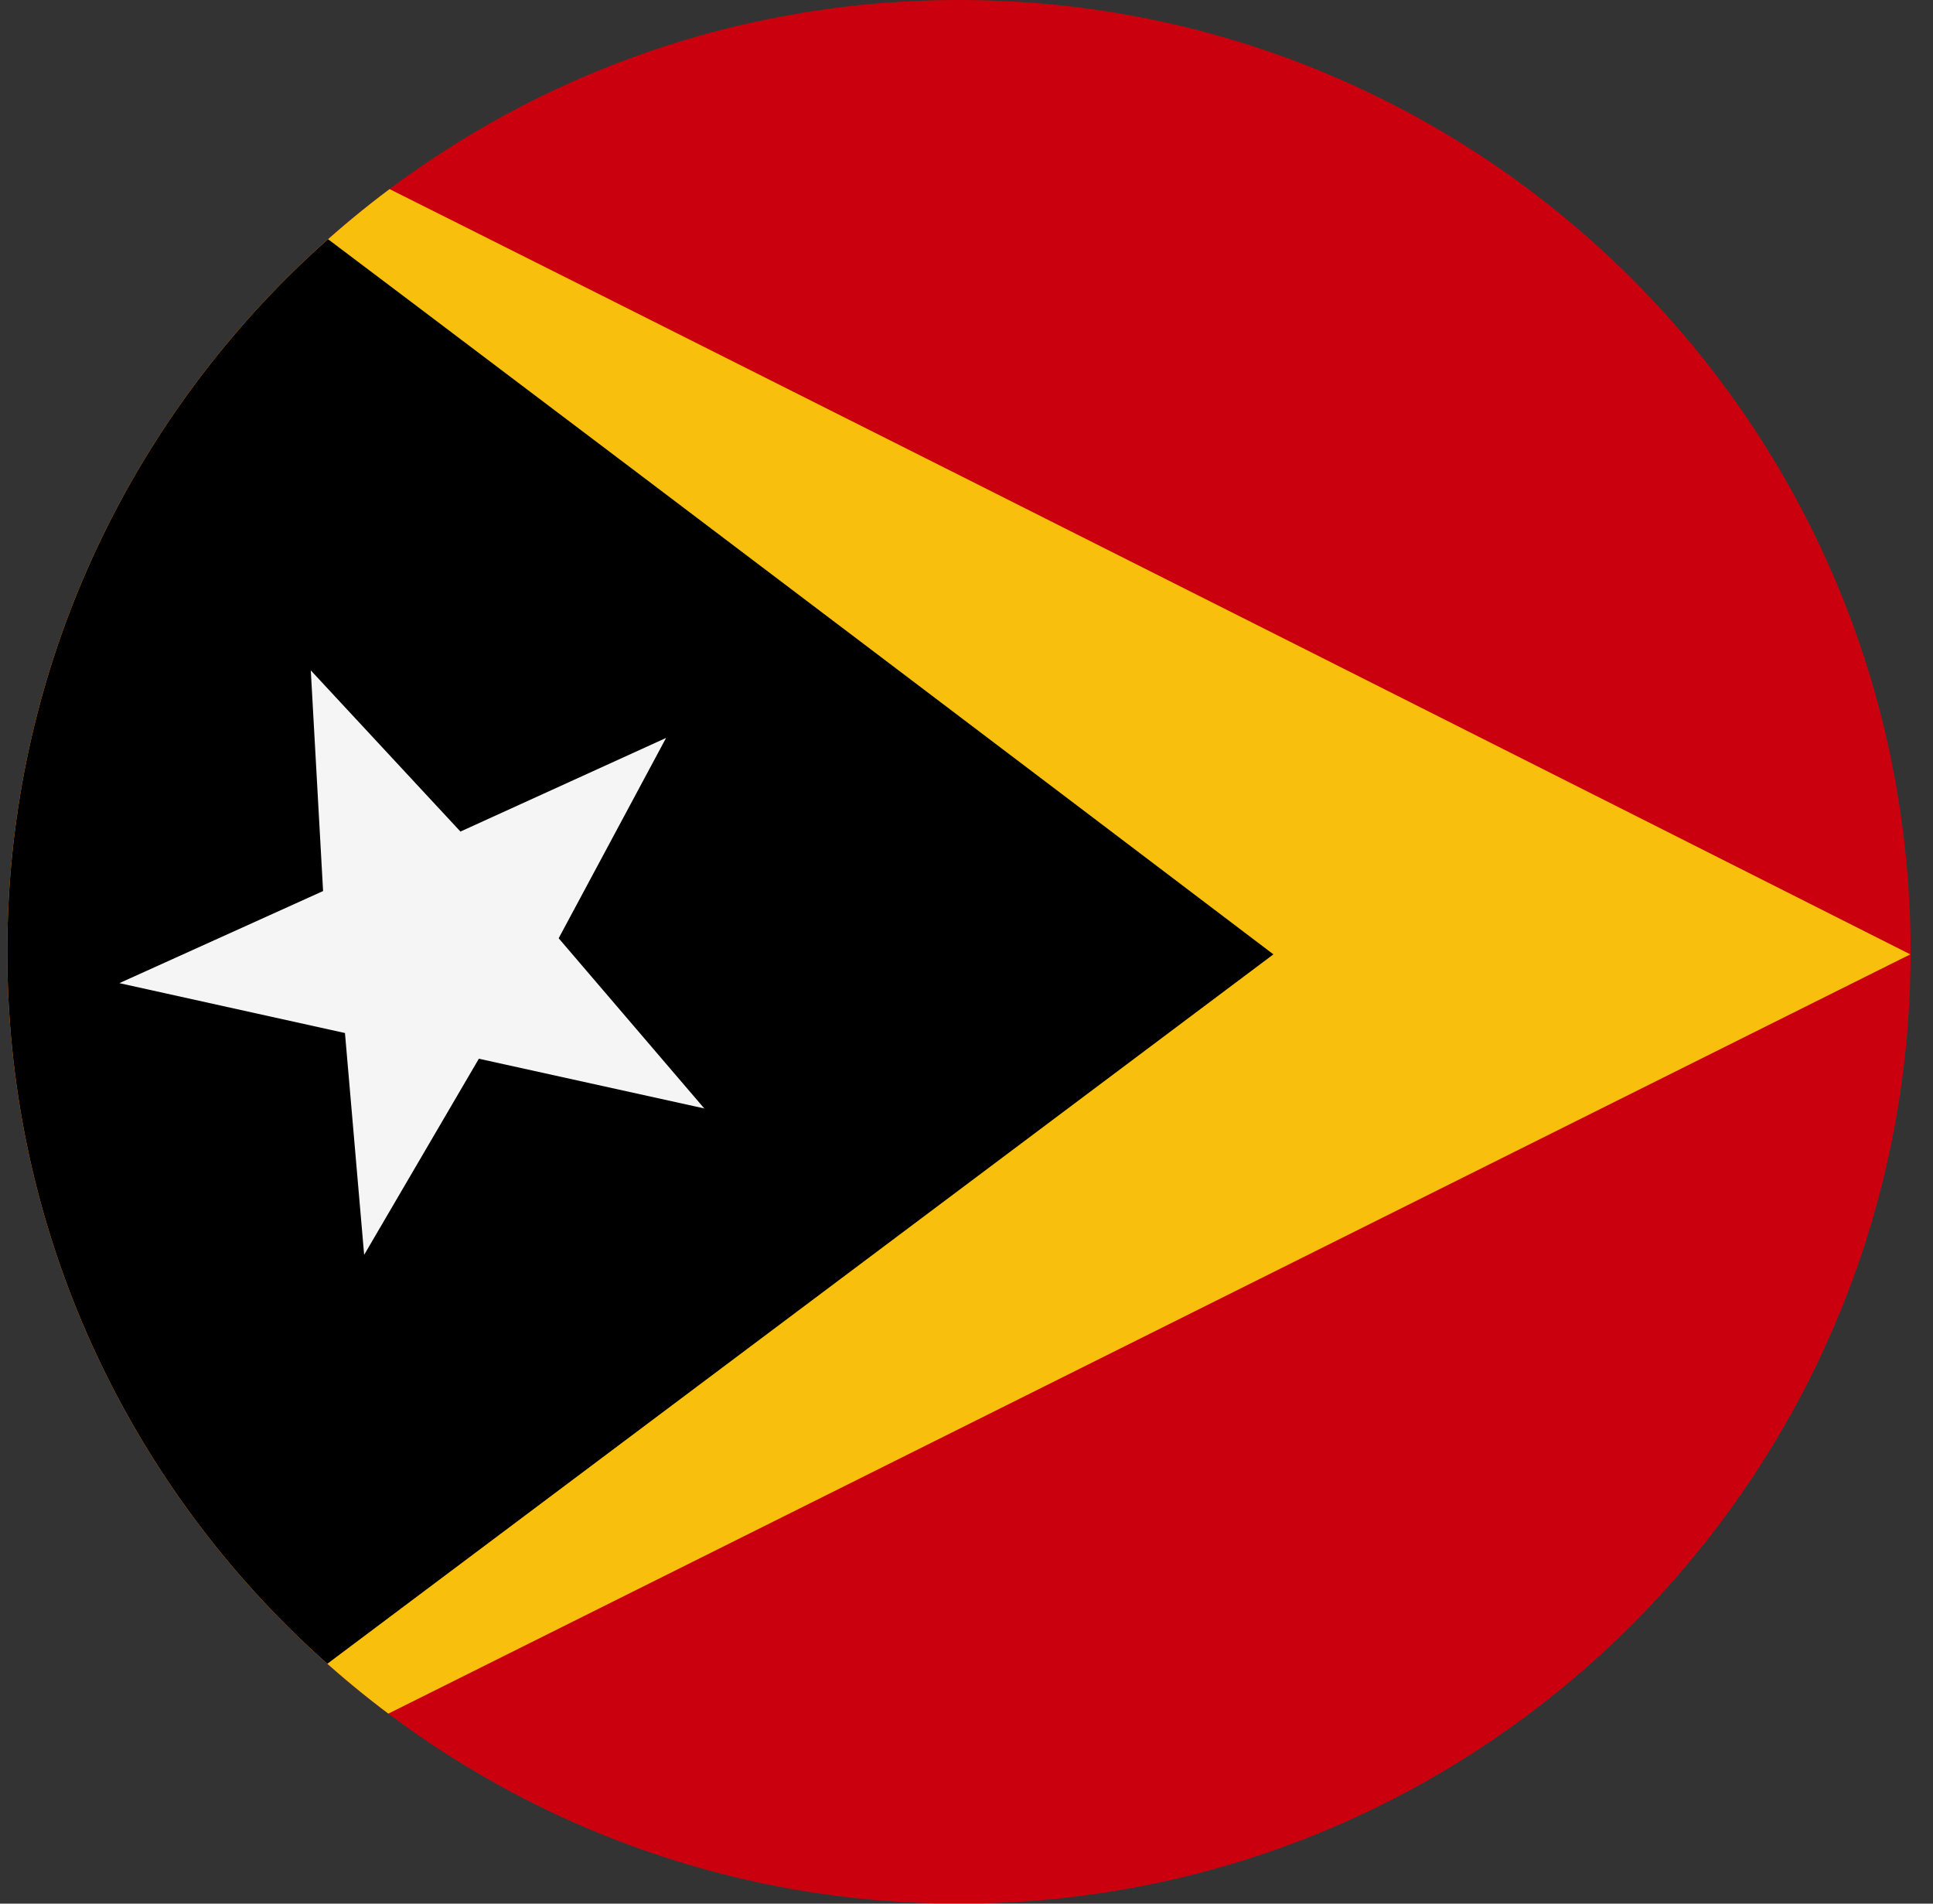 <svg width="65" height="64" viewBox="0 0 65 64" fill="none" xmlns="http://www.w3.org/2000/svg">
<rect x="0" y="0" width="65" height="64" fill="#333333" stroke="none"/>
<g id="Rounded=Timor-Leste (TL)">
<g clip-path="url(#clip0_2909_185275)">
<g id="Group">
<path id="Vector" fill-rule="evenodd" clip-rule="evenodd" d="M0.246 0H129.13V63.99H0.246V0Z" fill="#CB000F"/>
<path id="Vector_2" fill-rule="evenodd" clip-rule="evenodd" d="M0.246 0C0.646 0 64.236 32.085 64.236 32.085L0.246 64.003V0Z" fill="#F8C00C"/>
<path id="Vector_3" fill-rule="evenodd" clip-rule="evenodd" d="M0.246 0C0.504 0 42.82 32.085 42.82 32.085L0.246 64.003V0Z" fill="black"/>
<path id="Vector_4" fill-rule="evenodd" clip-rule="evenodd" d="M23.714 37.272L16.102 35.594L12.245 42.187L11.6 34.73L4.014 33.053L10.864 29.957L10.451 22.538L15.483 27.957L22.398 24.809L18.786 31.544L23.688 37.272H23.714Z" fill="#F5F5F5"/>
</g>
</g>
</g>
<defs>
<clipPath id="clip0_2909_185275">
<path d="M0.246 32C0.246 14.327 14.573 0 32.246 0V0C49.919 0 64.246 14.327 64.246 32V32C64.246 49.673 49.919 64 32.246 64V64C14.573 64 0.246 49.673 0.246 32V32Z" fill="white"/>
</clipPath>
</defs>
</svg>
